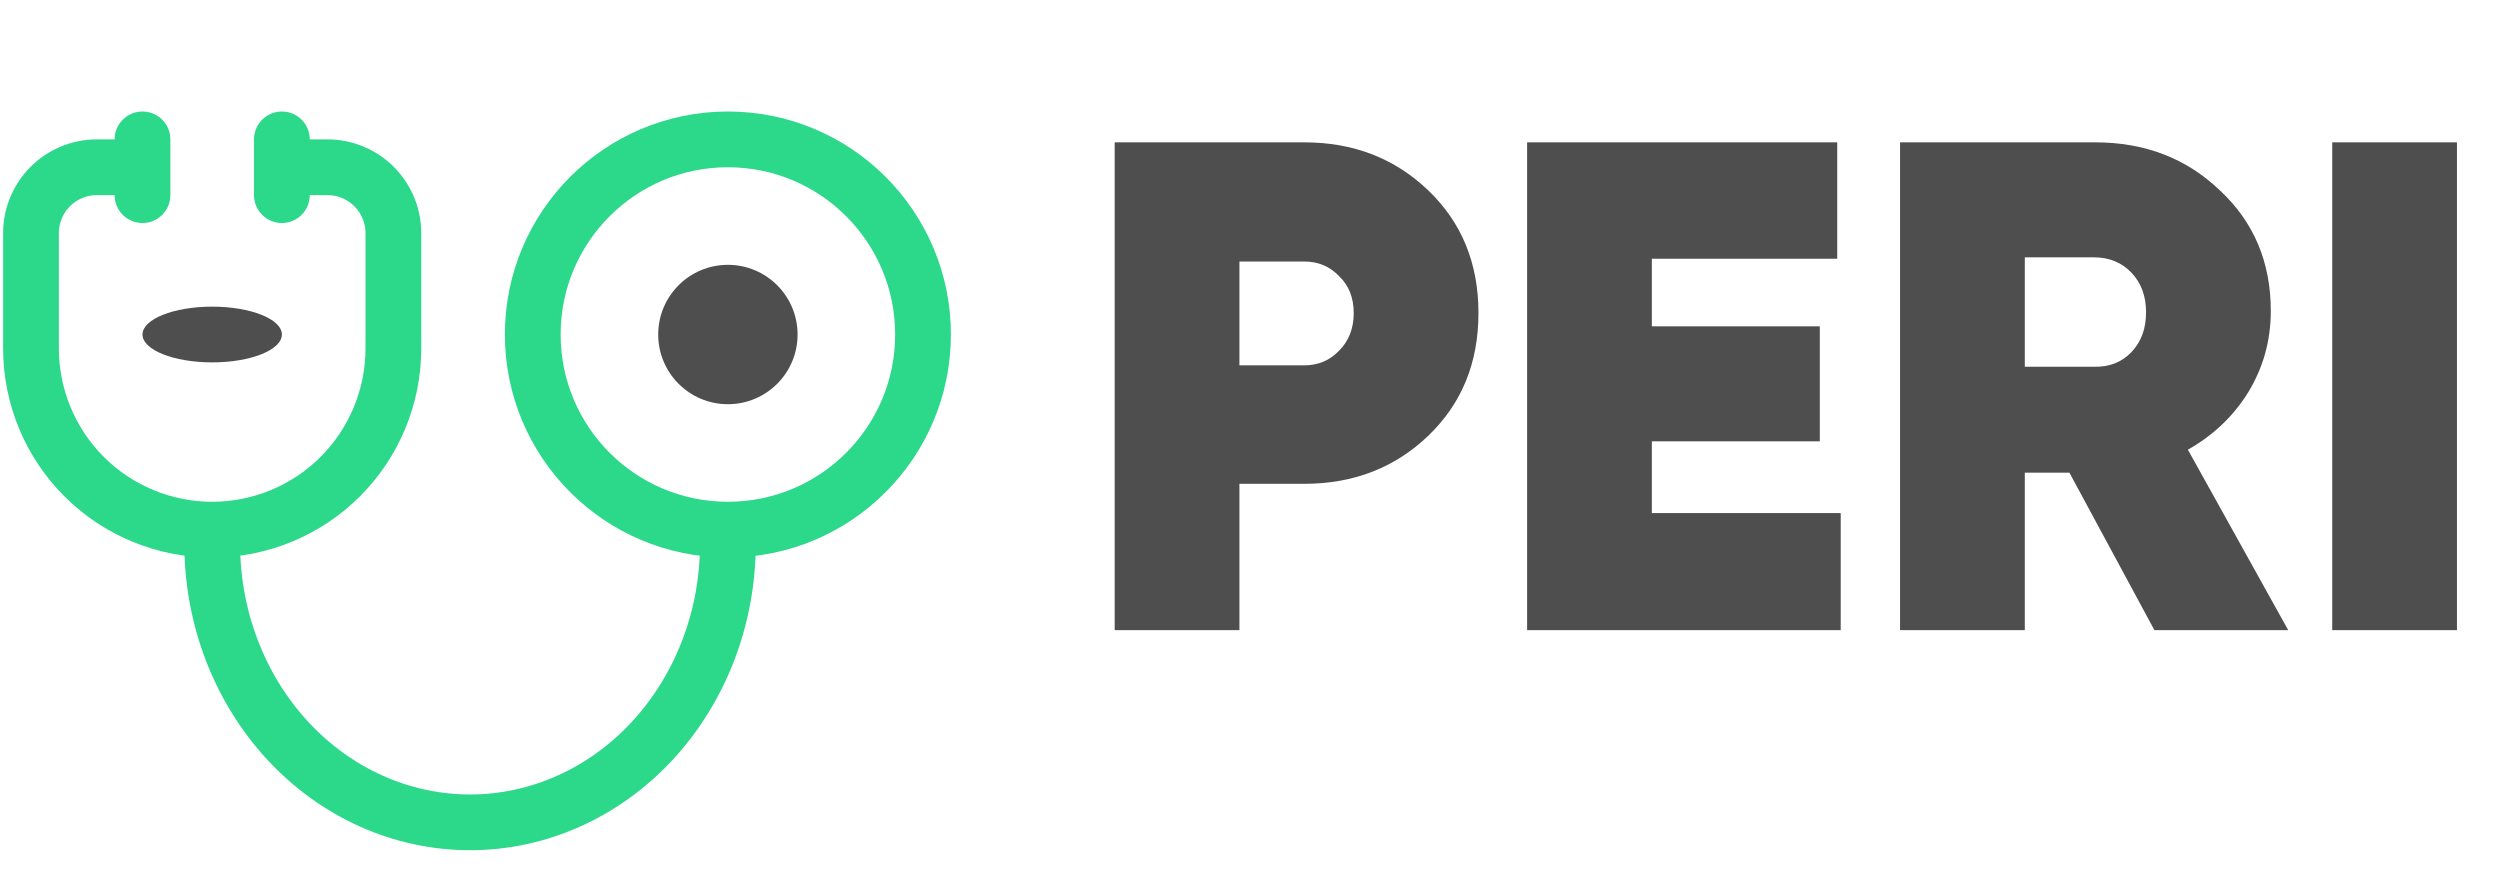 <svg width="242" height="85" viewBox="0 0 242 85" fill="none" xmlns="http://www.w3.org/2000/svg">
<path d="M12.567 16.19H9.378C7.686 16.19 6.064 16.862 4.868 18.058C3.672 19.255 3 20.877 3 22.569V33.73C3 38.382 4.848 42.843 8.137 46.133C11.427 49.422 15.888 51.27 20.54 51.27C25.192 51.27 29.653 49.422 32.942 46.133C36.231 42.843 38.079 38.382 38.079 33.73V22.569C38.079 20.877 37.407 19.255 36.211 18.058C35.015 16.862 33.393 16.19 31.701 16.19H28.512" stroke="#2CD889" stroke-width="5.397" stroke-linecap="round" stroke-linejoin="round"/>
<path d="M20.54 52.619C20.54 56.163 21.185 59.672 22.439 62.946C23.694 66.219 25.532 69.194 27.85 71.7C30.168 74.206 32.92 76.193 35.948 77.549C38.976 78.905 42.222 79.603 45.5 79.603C48.778 79.603 52.023 78.905 55.052 77.549C58.08 76.193 60.832 74.206 63.15 71.7C65.467 69.194 67.306 66.219 68.56 62.946C69.815 59.672 70.46 56.163 70.46 52.619" stroke="#2CD889" stroke-width="5.397" stroke-linecap="round" stroke-linejoin="round"/>
<path d="M27.286 13.492V18.889" stroke="#2CD889" stroke-width="5.397" stroke-linecap="round" stroke-linejoin="round"/>
<path d="M13.793 13.492V18.889" stroke="#2CD889" stroke-width="5.397" stroke-linecap="round" stroke-linejoin="round"/>
<path d="M70.46 51.27C80.892 51.27 89.349 42.813 89.349 32.381C89.349 21.949 80.892 13.492 70.46 13.492C60.028 13.492 51.571 21.949 51.571 32.381C51.571 42.813 60.028 51.27 70.46 51.27Z" stroke="#2CD889" stroke-width="5.397" stroke-linecap="round" stroke-linejoin="round"/>
<path d="M70.46 39.127C74.186 39.127 77.206 36.107 77.206 32.381C77.206 28.656 74.186 25.635 70.46 25.635C66.735 25.635 63.714 28.656 63.714 32.381C63.714 36.107 66.735 39.127 70.46 39.127Z" fill="#4E4E4E"/>
<path d="M20.54 35.079C24.265 35.079 27.285 33.871 27.285 32.381C27.285 30.891 24.265 29.683 20.54 29.683C16.814 29.683 13.793 30.891 13.793 32.381C13.793 33.871 16.814 35.079 20.54 35.079Z" fill="#4E4E4E"/>
<path d="M126.25 13.778C131.017 13.778 135.02 15.329 138.258 18.433C141.496 21.536 143.115 25.493 143.115 30.306C143.115 35.118 141.496 39.075 138.258 42.179C135.02 45.282 131.017 46.833 126.25 46.833H119.976V61H107.901V13.778H126.25ZM126.25 35.365C127.599 35.365 128.724 34.893 129.623 33.948C130.567 33.004 131.04 31.79 131.04 30.306C131.04 28.821 130.567 27.63 129.623 26.73C128.724 25.786 127.599 25.314 126.25 25.314H119.976V35.365H126.25ZM159.899 49.667H178.181V61H147.824V13.778H177.843V25.044H159.899V31.587H176.157V42.718H159.899V49.667ZM208.548 61L200.318 45.754H196.001V61H183.925V13.778H202.814C207.626 13.778 211.652 15.329 214.89 18.433C218.173 21.491 219.814 25.381 219.814 30.103C219.814 32.937 219.095 35.545 217.656 37.929C216.216 40.267 214.26 42.134 211.786 43.528L221.501 61H208.548ZM196.001 24.909V35.5H202.679C204.163 35.545 205.378 35.073 206.322 34.083C207.267 33.094 207.739 31.812 207.739 30.238C207.739 28.664 207.267 27.382 206.322 26.393C205.378 25.403 204.163 24.909 202.679 24.909H196.001ZM225.759 13.778H237.834V61H225.759V13.778Z" fill="#4E4E4E"/>
</svg>
